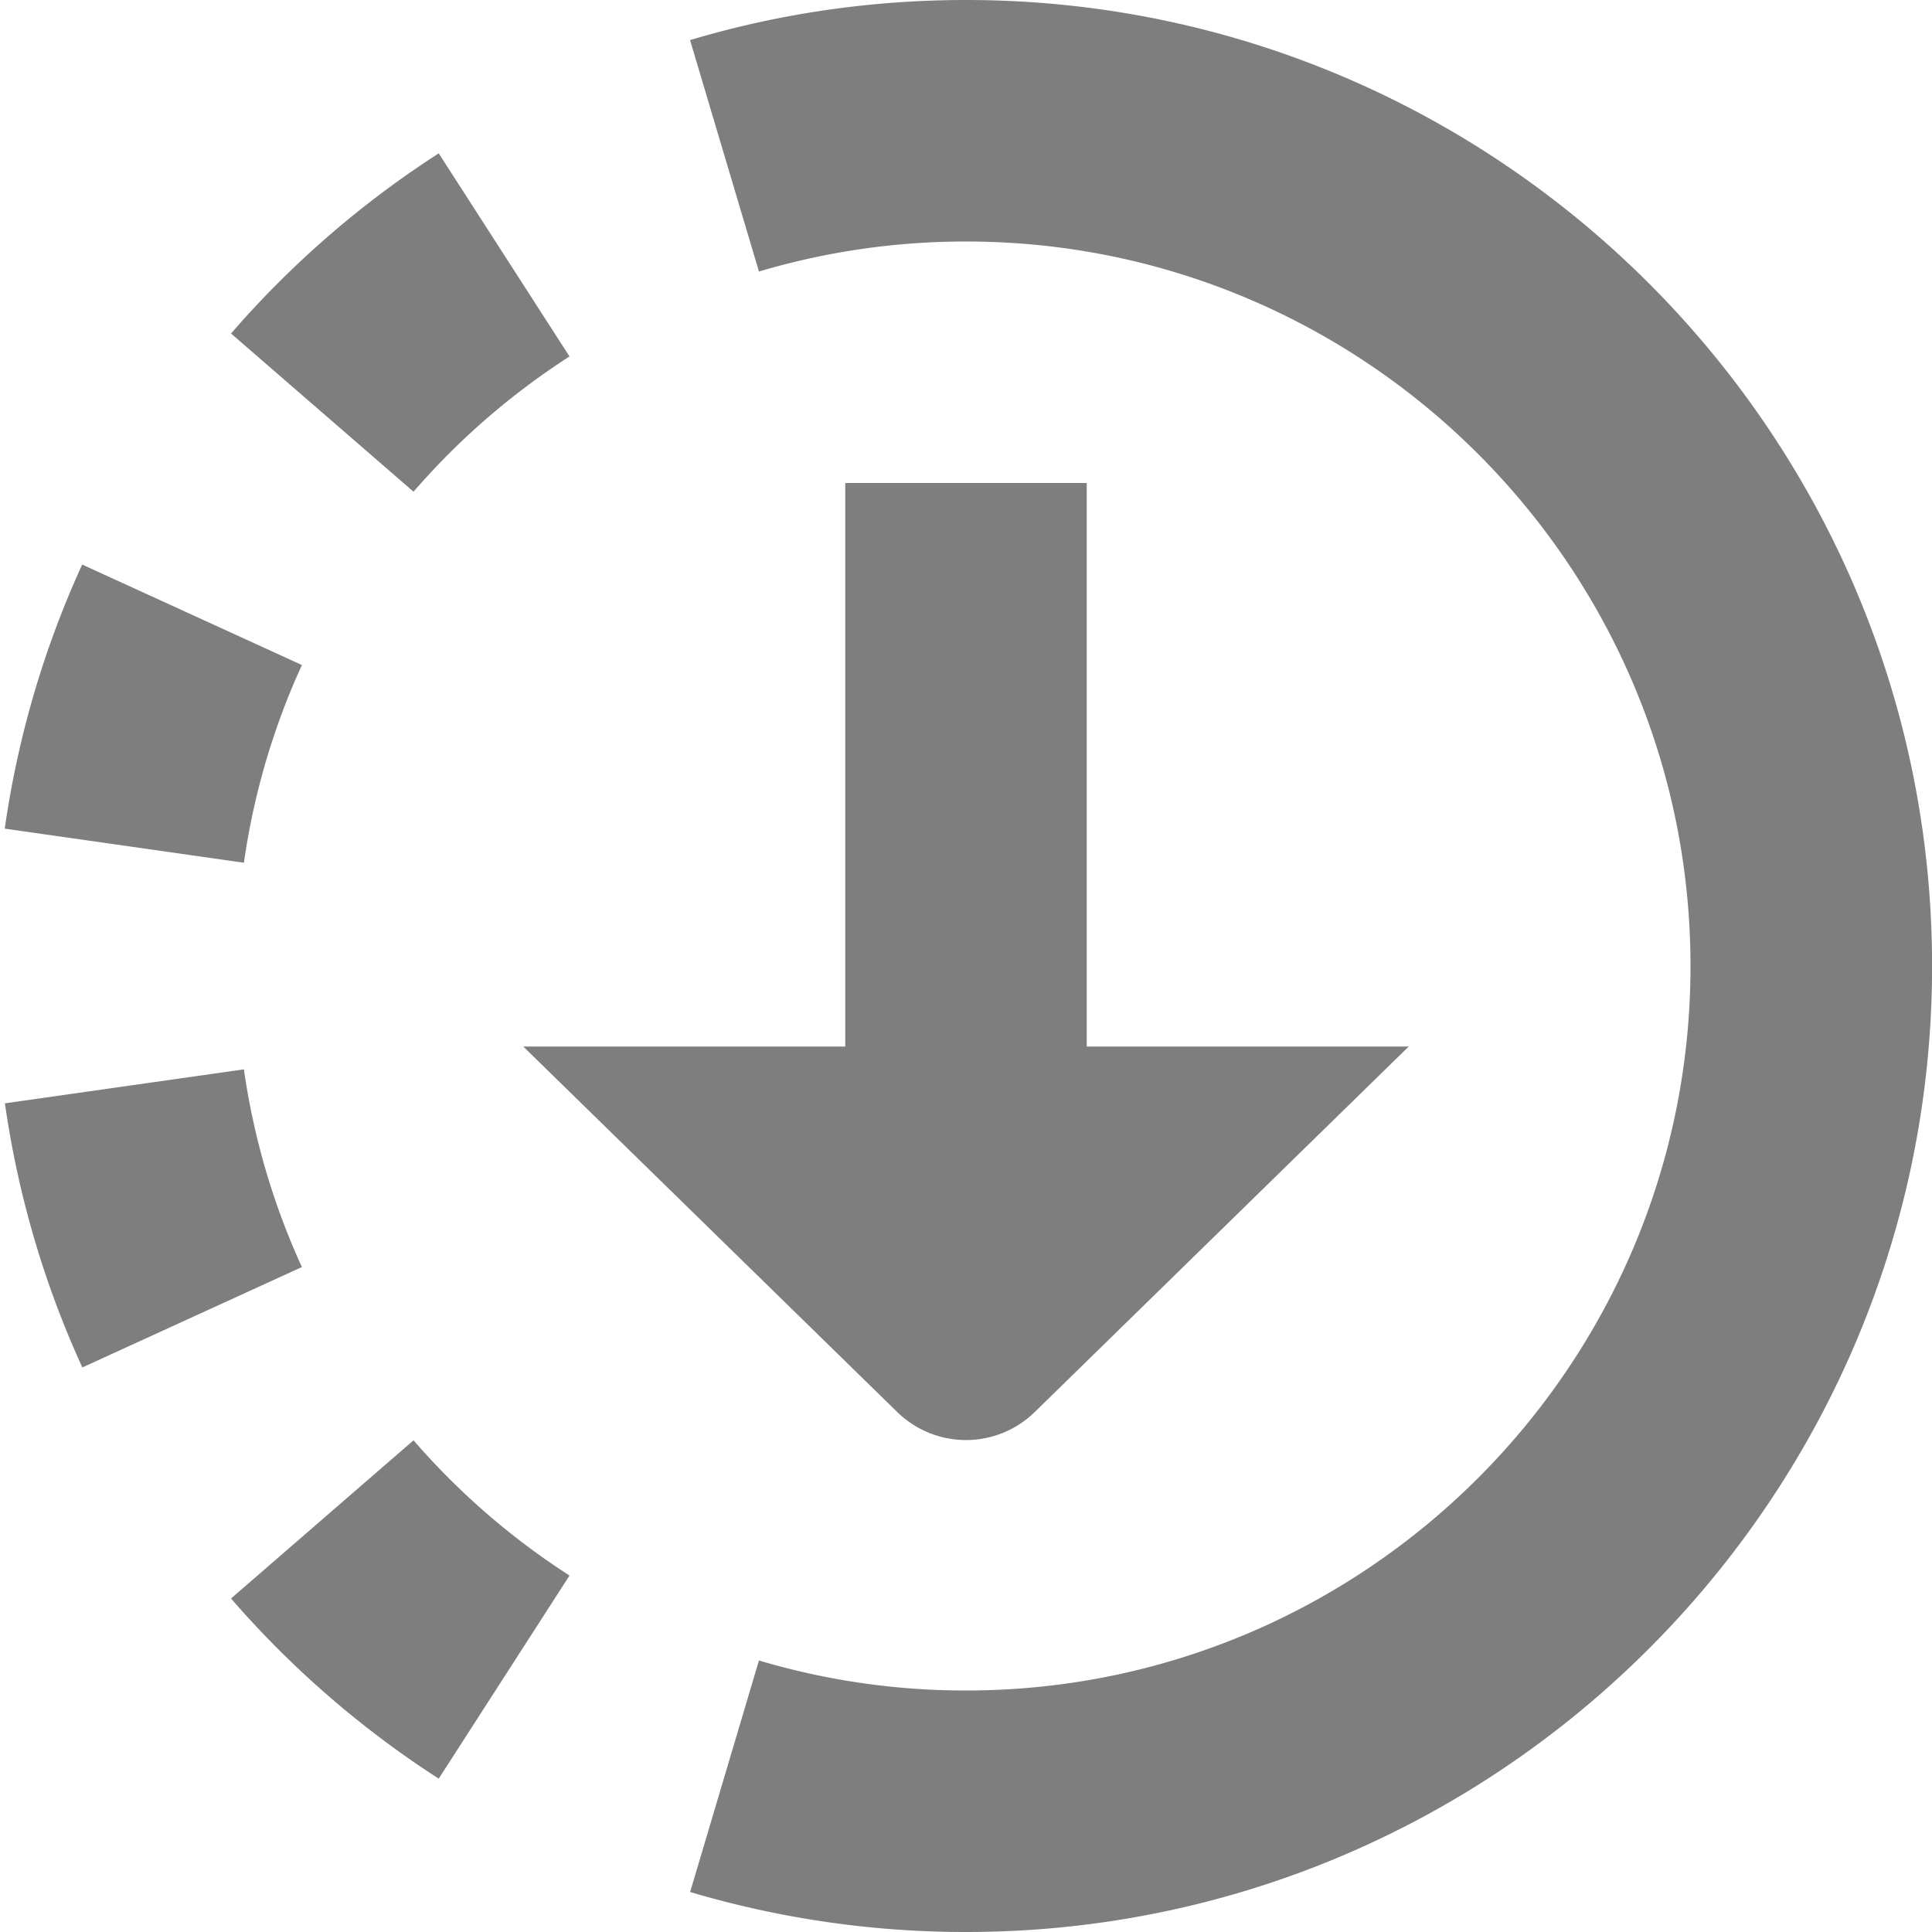 <svg xmlns="http://www.w3.org/2000/svg" version="1.1" xmlns:xlink="http://www.w3.org/1999/xlink" width="512" height="512" x="0" y="0" viewBox="0 0 24 24" style="enable-background:new 0 0 512 512" xml:space="preserve" class=""><g><path d="M7.074 19.573 5.45 22.095a12.034 12.034 0 0 1-2.58-2.238l2.267-1.965a9.01 9.01 0 0 0 1.938 1.68ZM.061 10.294l2.969.423a8.92 8.92 0 0 1 .72-2.455s0-.001 0-.001L1.021 7.013a11.926 11.926 0 0 0-.962 3.281Zm3.689 5.445a8.92 8.92 0 0 1-.72-2.455l-2.969.422c.162 1.135.485 2.239.962 3.281l2.729-1.248v-.001ZM7.074 4.427 5.45 1.905c-.962.62-1.83 1.372-2.58 2.238l2.267 1.965a9.01 9.01 0 0 1 1.938-1.68ZM12 0c-1.167 0-2.32.167-3.428.498l.856 2.875A9.01 9.01 0 0 1 12 3c4.963 0 9 4.038 9 9s-4.037 9-9 9a8.98 8.98 0 0 1-2.572-.373l-.855 2.876a12.01 12.01 0 0 0 3.428.497c6.617 0 12-5.383 12-12S18.617 0 12 0Zm-1.5 6v7h-4l4.636 4.531a1.222 1.222 0 0 0 1.728 0L17.5 13h-4V6h-3Z" fill="#7e7e7e" opacity="1" data-original="#000000" class=""></path></g></svg>
